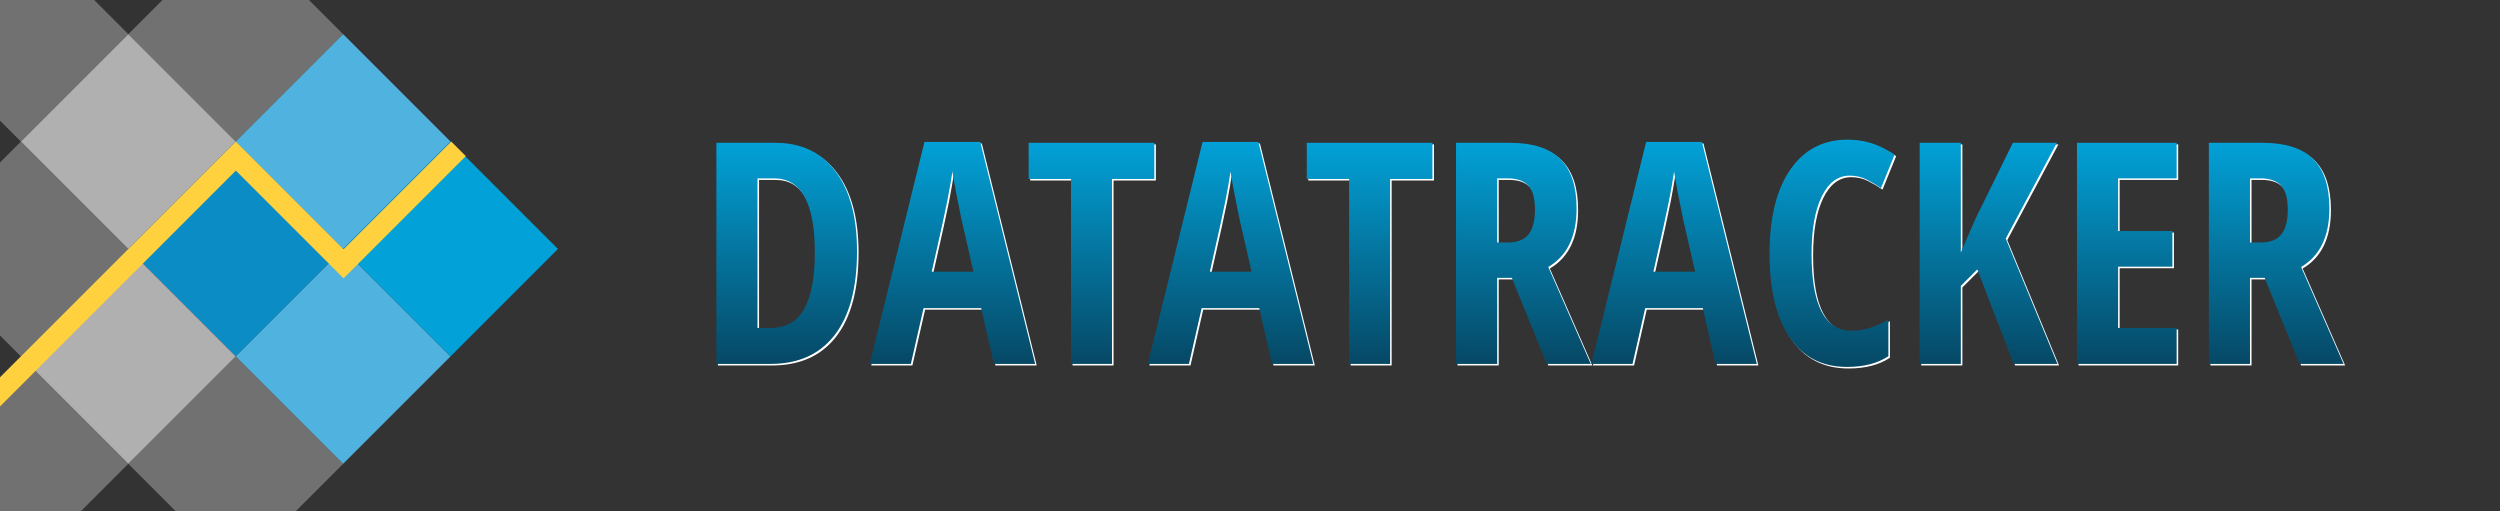 <?xml version="1.0" encoding="UTF-8" standalone="no"?>
<!DOCTYPE svg PUBLIC "-//W3C//DTD SVG 1.1//EN" "http://www.w3.org/Graphics/SVG/1.1/DTD/svg11.dtd">
<svg width="100%" height="100%" viewBox="0 0 1614.379 330" version="1.1" xmlns="http://www.w3.org/2000/svg" xmlns:xlink="http://www.w3.org/1999/xlink" xml:space="preserve" xmlns:serif="http://www.serif.com/" style="fill-rule:evenodd;clip-rule:evenodd;stroke-linejoin:round;stroke-miterlimit:2;">
    <rect x="0" y="0" width="1614.379" height="330" fill="#333333" stroke="none"/>
    <g transform="matrix(0.707,-0.707,0.707,0.707,-212.718,125.508)">
        <rect x="184.1" y="233.984" width="98.094" height="98.094" style="fill:rgb(11,140,197);"/>
    </g>
    <g transform="matrix(0.707,-0.707,0.707,0.707,-282.081,56.145)">
        <rect x="184.1" y="233.984" width="98.094" height="98.094" style="fill:rgb(176,176,176);"/>
    </g>
    <g transform="matrix(0.707,-0.707,0.707,0.707,-282.081,194.871)">
        <rect x="184.1" y="233.984" width="98.094" height="98.094" style="fill:rgb(176,176,176);"/>
    </g>
    <g transform="matrix(0.707,-0.707,0.707,0.707,-212.718,-13.218)">
        <rect x="184.1" y="233.984" width="98.094" height="98.094" style="fill:rgb(176,176,176);fill-opacity:0.5;"/>
    </g>
    <g transform="matrix(0.707,-0.707,0.707,0.707,-351.444,125.508)">
        <rect x="184.1" y="233.984" width="98.094" height="98.094" style="fill:rgb(176,176,176);fill-opacity:0.5;"/>
    </g>
    <g transform="matrix(0.707,-0.707,0.707,0.707,-212.718,264.234)">
        <rect x="184.1" y="233.984" width="98.094" height="98.094" style="fill:rgb(176,176,176);fill-opacity:0.5;"/>
    </g>
    <g transform="matrix(0.707,-0.707,0.707,0.707,-351.444,264.234)">
        <rect x="184.1" y="233.984" width="98.094" height="98.094" style="fill:rgb(176,176,176);fill-opacity:0.5;"/>
    </g>
    <g transform="matrix(0.707,-0.707,0.707,0.707,-351.444,-13.218)">
        <rect x="184.1" y="233.984" width="98.094" height="98.094" style="fill:rgb(176,176,176);fill-opacity:0.5;"/>
    </g>
    <g transform="matrix(0.707,-0.707,0.707,0.707,-143.355,56.145)">
        <rect x="184.1" y="233.984" width="98.094" height="98.094" style="fill:rgb(80,178,223);"/>
    </g>
    <g transform="matrix(0.707,-0.707,0.707,0.707,-143.355,194.871)">
        <rect x="184.1" y="233.984" width="98.094" height="98.094" style="fill:rgb(80,178,223);"/>
    </g>
    <g transform="matrix(0.707,-0.707,0.707,0.707,-73.992,125.508)">
        <rect x="184.1" y="233.984" width="98.094" height="98.094" style="fill:rgb(2,161,215);"/>
    </g>
    <g transform="matrix(1,0,0,-1,0,321.563)">
        <path d="M152.291,211.378L0,59.087L0,77.869L152.275,230.144L152.291,230.128L152.307,230.144L221.85,160.601L291.394,230.144L300.785,220.753L222.062,142.031L221.85,142.243L221.638,142.031L152.291,211.378Z" style="fill:rgb(255,209,62);"/>
    </g>
    <path d="M554.42 163.25L554.42 163.25Q554.42 198.60 540.01 217.30Q525.61 236 498.56 236L498.56 236L463.60 236L463.60 93.23L501.78 93.23Q526.68 93.23 540.55 111.63Q554.42 130.04 554.42 163.25ZM527.17 164.03L527.17 164.03Q527.17 116.18 500.80 116.18L500.80 116.18L490.16 116.18L490.16 212.76L498.75 212.76Q513.30 212.76 520.24 200.60Q527.17 188.44 527.17 164.03Z" fill="#FFFFFF"/><path d="M669.46 236L642.80 236L634.59 199.96L597.39 199.96L589.18 236L562.62 236L597.97 92.64L634.01 92.64L669.46 236ZM602.66 176.43L629.61 176.43L622.00 143.23Q621.31 140.20 618.92 128.04Q616.53 115.88 616.04 111.78L616.04 111.78Q614.77 120.18 612.82 130.29Q610.86 140.39 602.66 176.43L602.66 176.43Z" fill="#FFFFFF"/><path d="M719.07 116.57L719.07 236L692.60 236L692.60 116.57L665.26 116.57L665.26 93.23L746.41 93.23L746.41 116.57L719.07 116.57Z" fill="#FFFFFF"/><path d="M849.05 236L822.39 236L814.18 199.96L776.98 199.96L768.77 236L742.21 236L777.56 92.64L813.60 92.64L849.05 236ZM782.25 176.43L809.20 176.43L801.59 143.23Q800.90 140.20 798.51 128.04Q796.12 115.88 795.63 111.78L795.63 111.78Q794.36 120.18 792.41 130.29Q790.45 140.39 782.25 176.43L782.25 176.43Z" fill="#FFFFFF"/><path d="M898.66 116.57L898.66 236L872.19 236L872.19 116.57L844.85 116.57L844.85 93.23L926 93.23L926 116.57L898.66 116.57Z" fill="#FFFFFF"/><path d="M977.27 180.43L967.80 180.43L967.80 236L941.23 236L941.23 93.23L976 93.23Q998.07 93.23 1008.57 103.68Q1019.07 114.13 1019.07 135.61L1019.07 135.61Q1019.07 162.66 1000.80 173.40L1000.80 173.40L1028.25 236L999.83 236L977.27 180.43ZM967.80 116.18L967.80 157.58L974.63 157.58Q984.01 157.58 988.11 152.26Q992.21 146.94 992.21 136.39L992.21 136.39Q992.21 125.45 987.87 120.81Q983.52 116.18 974.44 116.18L974.44 116.18L967.80 116.18Z" fill="#FFFFFF"/><path d="M1135.47 236L1108.81 236L1100.61 199.96L1063.40 199.96L1055.20 236L1028.64 236L1063.99 92.64L1100.02 92.64L1135.47 236ZM1068.68 176.43L1095.63 176.43L1088.01 143.23Q1087.33 140.20 1084.94 128.04Q1082.54 115.88 1082.05 111.78L1082.05 111.78Q1080.79 120.18 1078.83 130.29Q1076.88 140.39 1068.68 176.43L1068.68 176.43Z" fill="#FFFFFF"/><path d="M1195.43 114.42L1195.43 114.42Q1184.01 114.42 1177.42 127.80Q1170.82 141.18 1170.82 165.00L1170.82 165.00Q1170.82 214.61 1196.70 214.61L1196.70 214.61Q1208.03 214.61 1220.43 207.39L1220.43 207.39L1220.43 231.02Q1209.98 237.95 1193.68 237.95L1193.68 237.95Q1169.55 237.95 1156.62 218.76Q1143.68 199.57 1143.68 164.81L1143.68 164.81Q1143.68 130.04 1157.01 110.61Q1170.34 91.18 1194.07 91.18L1194.07 91.18Q1201.88 91.18 1209.06 93.32Q1216.23 95.47 1224.44 100.84L1224.44 100.84L1215.65 122.43Q1211.25 119.40 1206.27 116.91Q1201.29 114.42 1195.43 114.42Z" fill="#FFFFFF"/><path d="M1296.21 155.04L1329.61 236L1301.29 236L1277.86 174.96L1267.21 185.61L1267.21 236L1240.65 236L1240.65 93.23L1267.21 93.23L1267.21 164.03L1276.49 142.64L1300.80 93.23L1329.22 93.23L1296.21 155.04Z" fill="#FFFFFF"/><path d="M1406.57 212.76L1406.57 236L1342.21 236L1342.21 93.23L1406.57 93.23L1406.57 116.18L1368.77 116.18L1368.77 150.16L1403.83 150.16L1403.83 173.21L1368.77 173.21L1368.77 212.76L1406.57 212.76Z" fill="#FFFFFF"/><path d="M1463.40 180.43L1453.93 180.43L1453.93 236L1427.37 236L1427.37 93.23L1462.13 93.23Q1484.20 93.23 1494.70 103.68Q1505.20 114.13 1505.20 135.61L1505.20 135.61Q1505.20 162.66 1486.94 173.40L1486.94 173.40L1514.38 236L1485.96 236L1463.40 180.43ZM1453.93 116.18L1453.93 157.58L1460.77 157.58Q1470.14 157.58 1474.24 152.26Q1478.34 146.94 1478.34 136.39L1478.34 136.39Q1478.34 125.45 1474.00 120.81Q1469.65 116.18 1460.57 116.18L1460.57 116.18L1453.93 116.18Z" fill="#FFFFFF"/><path d="M553.42 162.25L553.42 162.25Q553.42 197.60 539.01 216.30Q524.61 235 497.56 235L497.56 235L462.60 235L462.60 92.23L500.78 92.23Q525.68 92.23 539.55 110.63Q553.42 129.04 553.42 162.25ZM526.17 163.03L526.17 163.03Q526.17 115.18 499.80 115.18L499.80 115.18L489.16 115.18L489.16 211.76L497.75 211.76Q512.30 211.76 519.24 199.60Q526.17 187.44 526.17 163.03Z" fill="url(#TextGradient)"/><path d="M668.46 235L641.80 235L633.59 198.96L596.39 198.96L588.18 235L561.62 235L596.97 91.64L633.01 91.64L668.46 235ZM601.66 175.43L628.61 175.43L621.00 142.23Q620.31 139.20 617.92 127.04Q615.53 114.88 615.04 110.78L615.04 110.78Q613.77 119.18 611.82 129.29Q609.86 139.39 601.66 175.43L601.66 175.43Z" fill="url(#TextGradient)"/><path d="M718.07 115.57L718.07 235L691.60 235L691.60 115.57L664.26 115.57L664.26 92.23L745.41 92.23L745.41 115.57L718.07 115.57Z" fill="url(#TextGradient)"/><path d="M848.05 235L821.39 235L813.18 198.96L775.98 198.96L767.77 235L741.21 235L776.56 91.64L812.60 91.64L848.05 235ZM781.25 175.43L808.20 175.43L800.59 142.23Q799.90 139.20 797.51 127.04Q795.12 114.88 794.63 110.78L794.63 110.78Q793.36 119.18 791.41 129.29Q789.45 139.39 781.25 175.43L781.25 175.43Z" fill="url(#TextGradient)"/><path d="M897.66 115.57L897.66 235L871.19 235L871.19 115.57L843.85 115.57L843.85 92.23L925 92.23L925 115.57L897.66 115.57Z" fill="url(#TextGradient)"/><path d="M976.27 179.43L966.80 179.43L966.80 235L940.23 235L940.23 92.23L975 92.23Q997.07 92.23 1007.57 102.68Q1018.07 113.13 1018.07 134.61L1018.07 134.61Q1018.07 161.66 999.80 172.40L999.80 172.40L1027.25 235L998.83 235L976.27 179.43ZM966.80 115.18L966.80 156.58L973.63 156.58Q983.01 156.58 987.11 151.26Q991.21 145.94 991.21 135.39L991.21 135.39Q991.21 124.45 986.87 119.81Q982.52 115.18 973.44 115.18L973.44 115.18L966.80 115.18Z" fill="url(#TextGradient)"/><path d="M1134.47 235L1107.81 235L1099.61 198.96L1062.40 198.96L1054.20 235L1027.64 235L1062.99 91.64L1099.02 91.64L1134.47 235ZM1067.68 175.43L1094.63 175.43L1087.01 142.23Q1086.33 139.20 1083.94 127.04Q1081.54 114.88 1081.05 110.78L1081.05 110.78Q1079.79 119.18 1077.83 129.29Q1075.88 139.39 1067.68 175.43L1067.68 175.43Z" fill="url(#TextGradient)"/><path d="M1194.43 113.42L1194.43 113.42Q1183.01 113.42 1176.42 126.80Q1169.82 140.18 1169.82 164.00L1169.82 164.00Q1169.82 213.61 1195.70 213.61L1195.70 213.61Q1207.03 213.61 1219.43 206.39L1219.43 206.39L1219.43 230.02Q1208.98 236.95 1192.68 236.95L1192.68 236.95Q1168.55 236.95 1155.62 217.76Q1142.68 198.57 1142.68 163.81L1142.68 163.81Q1142.68 129.04 1156.01 109.61Q1169.34 90.18 1193.07 90.18L1193.07 90.18Q1200.88 90.18 1208.06 92.32Q1215.23 94.47 1223.44 99.84L1223.44 99.84L1214.65 121.43Q1210.25 118.40 1205.27 115.91Q1200.29 113.42 1194.43 113.42Z" fill="url(#TextGradient)"/><path d="M1295.21 154.04L1328.61 235L1300.29 235L1276.86 173.96L1266.21 184.61L1266.21 235L1239.65 235L1239.65 92.23L1266.21 92.23L1266.21 163.03L1275.49 141.64L1299.80 92.23L1328.22 92.23L1295.21 154.04Z" fill="url(#TextGradient)"/><path d="M1405.57 211.76L1405.57 235L1341.21 235L1341.21 92.23L1405.57 92.23L1405.57 115.18L1367.77 115.18L1367.77 149.16L1402.83 149.16L1402.83 172.21L1367.77 172.21L1367.77 211.76L1405.57 211.76Z" fill="url(#TextGradient)"/><path d="M1462.40 179.43L1452.93 179.43L1452.93 235L1426.37 235L1426.37 92.23L1461.13 92.23Q1483.20 92.23 1493.70 102.68Q1504.20 113.13 1504.20 134.61L1504.20 134.61Q1504.20 161.66 1485.94 172.40L1485.94 172.40L1513.38 235L1484.96 235L1462.40 179.43ZM1452.93 115.18L1452.93 156.58L1459.77 156.58Q1469.14 156.58 1473.24 151.26Q1477.34 145.94 1477.34 135.39L1477.34 135.39Q1477.34 124.45 1473.00 119.81Q1468.65 115.18 1459.57 115.18L1459.57 115.18L1452.93 115.18Z" fill="url(#TextGradient)"/>
    <defs>
        <linearGradient id="TextGradient" x1="0" y1="0" x2="0" y2="1">
            <stop offset="0" style="stop-color:rgb(2,161,215);stop-opacity:1"/>
            <stop offset="1" style="stop-color:rgb(6,72,101);stop-opacity:1"/>
        </linearGradient>
    </defs>
</svg>
